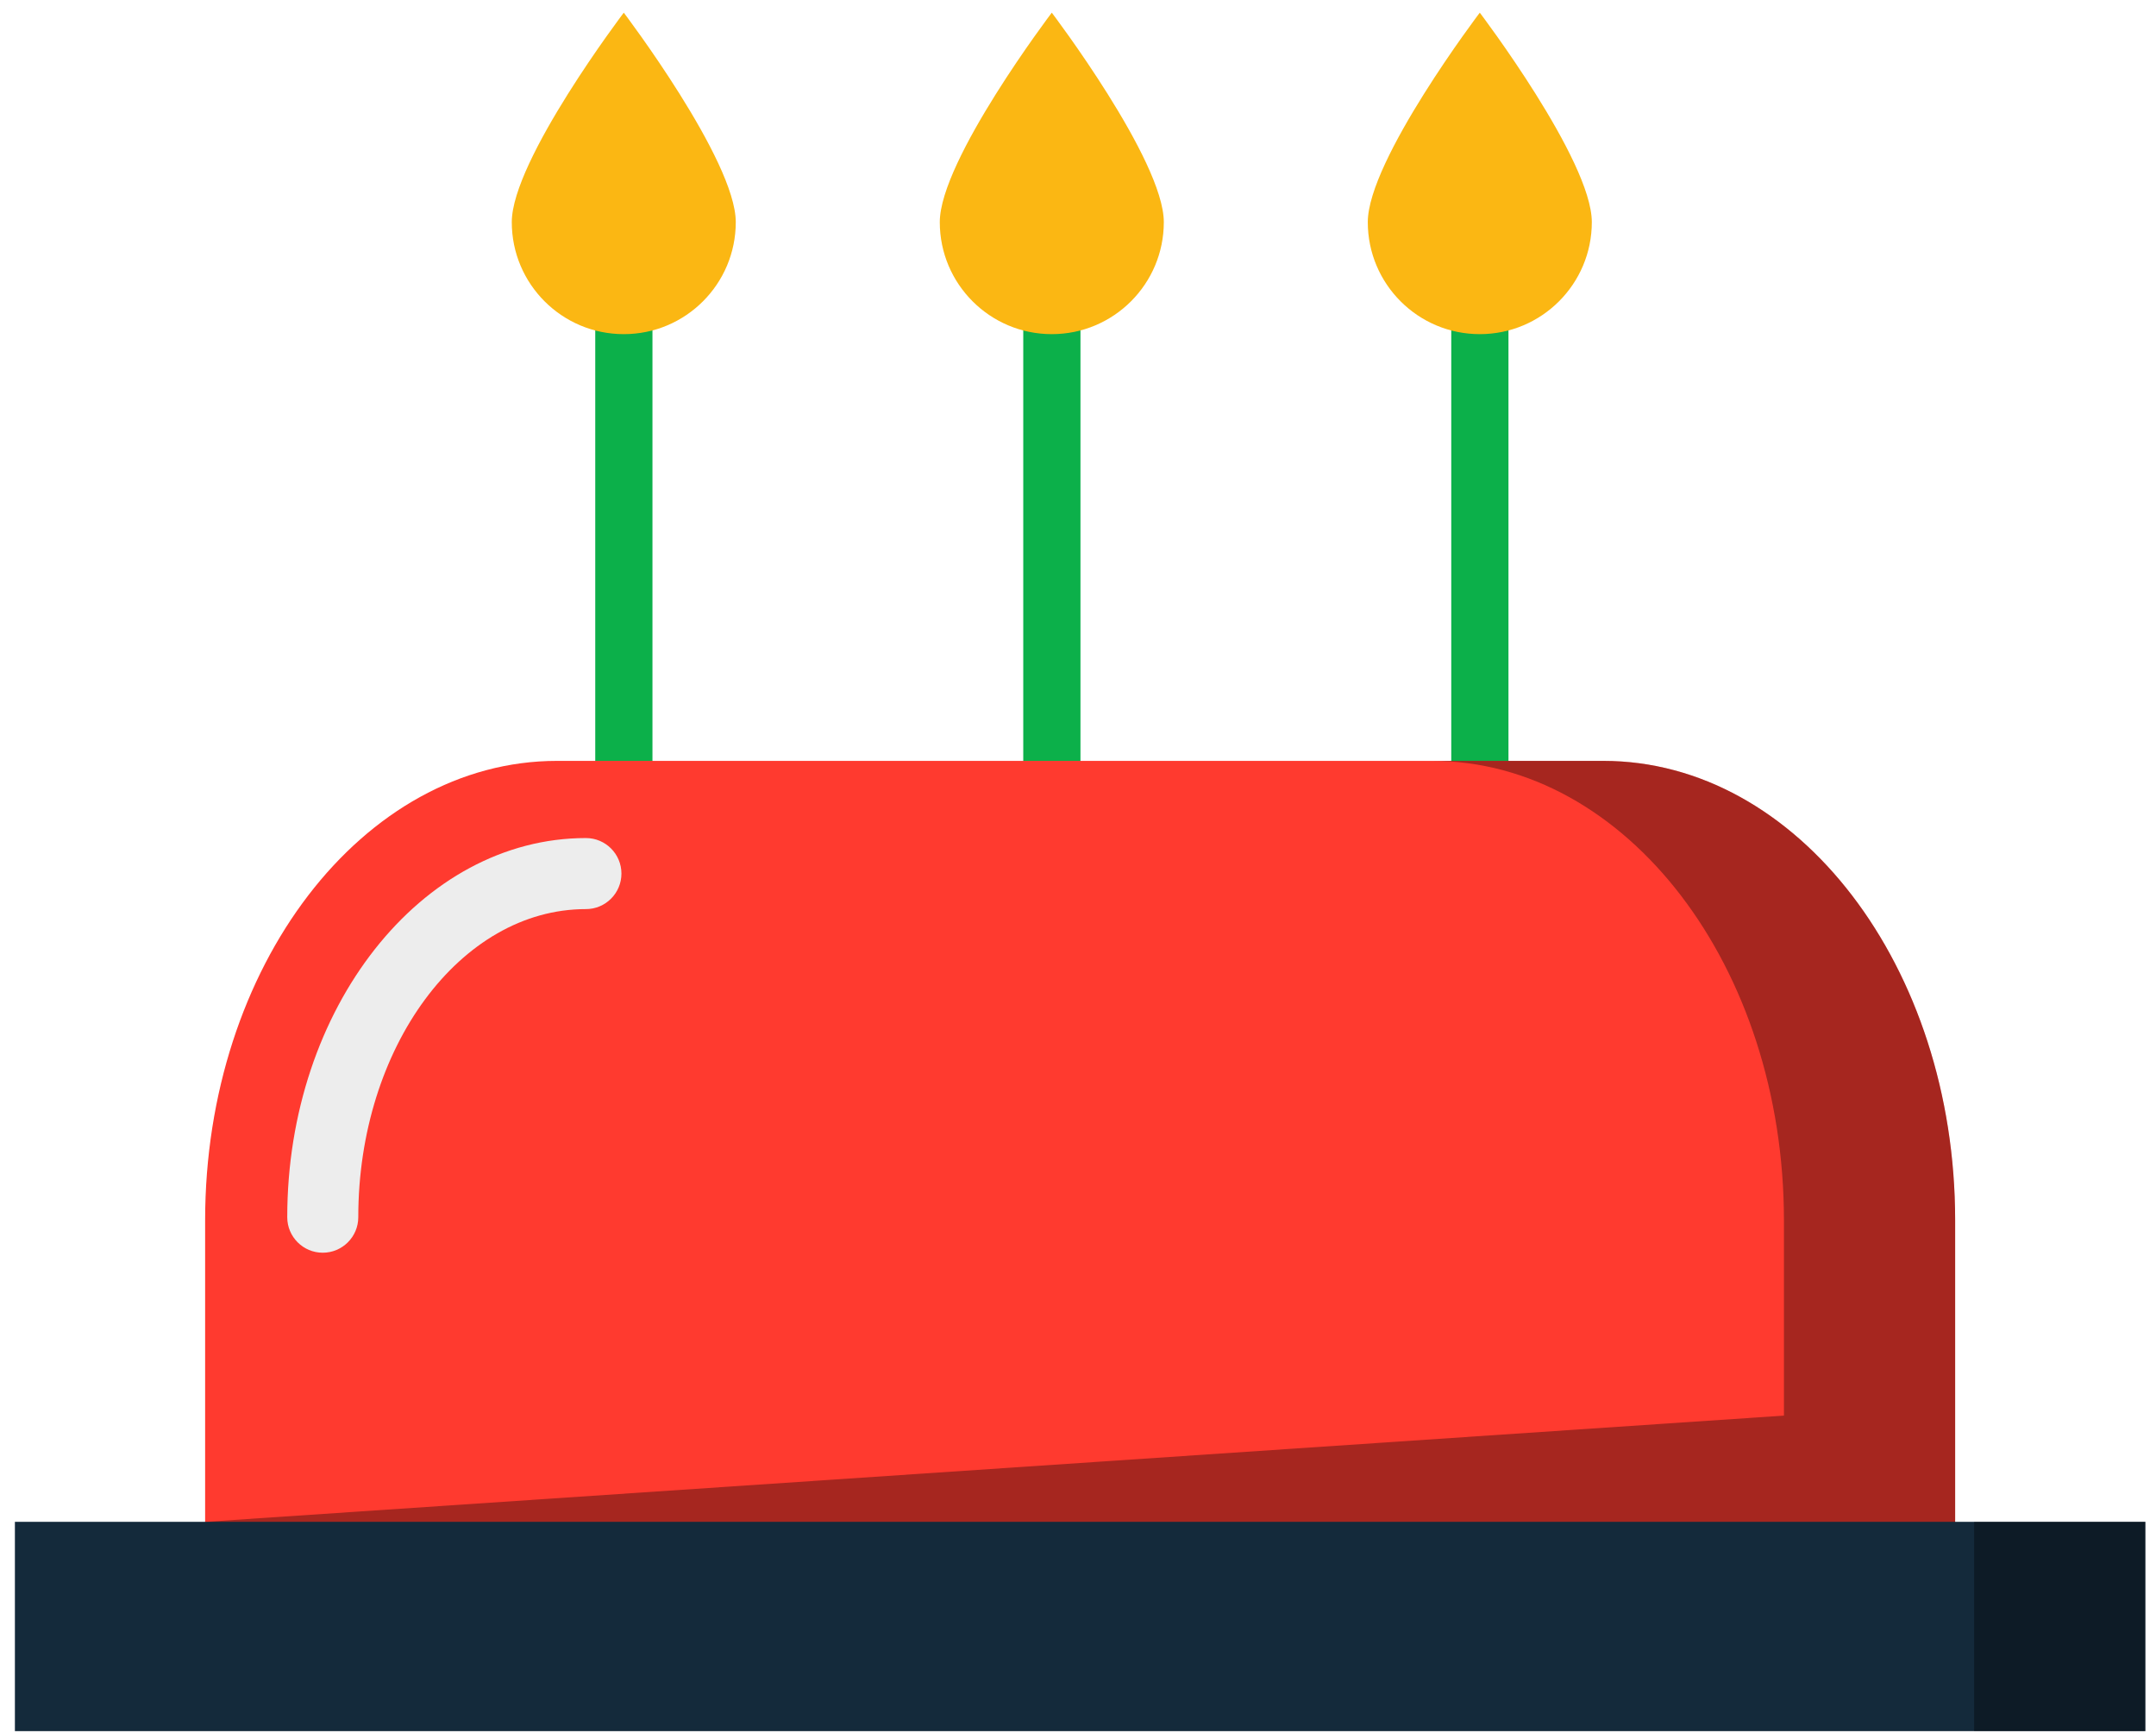 <svg width="56" height="45" viewBox="0 0 56 45" fill="none" xmlns="http://www.w3.org/2000/svg">
<path fill-rule="evenodd" clip-rule="evenodd" d="M28.064 21.733H26.578V6.911H28.064V21.733Z" fill="#0CB04A"/>
<path fill-rule="evenodd" clip-rule="evenodd" d="M16.947 21.733H15.461V6.911H16.947V21.733Z" fill="#0CB04A"/>
<path fill-rule="evenodd" clip-rule="evenodd" d="M39.181 21.733H37.695V6.911H39.181V21.733Z" fill="#0CB04A"/>
<path fill-rule="evenodd" clip-rule="evenodd" d="M19.111 5.768C19.111 7.374 17.809 8.677 16.202 8.677C14.595 8.677 13.293 7.374 13.293 5.768C13.293 4.161 16.202 0.329 16.202 0.329C16.202 0.329 19.111 4.161 19.111 5.768Z" fill="#FBB713"/>
<path fill-rule="evenodd" clip-rule="evenodd" d="M41.346 5.768C41.346 7.374 40.043 8.677 38.436 8.677C36.83 8.677 35.527 7.374 35.527 5.768C35.527 4.161 38.436 0.329 38.436 0.329C38.436 0.329 41.346 4.161 41.346 5.768Z" fill="#FBB713"/>
<path fill-rule="evenodd" clip-rule="evenodd" d="M30.229 5.768C30.229 7.374 28.926 8.677 27.319 8.677C25.713 8.677 24.41 7.374 24.41 5.768C24.41 4.161 27.319 0.329 27.319 0.329C27.319 0.329 30.229 4.161 30.229 5.768Z" fill="#FBB713"/>
<path fill-rule="evenodd" clip-rule="evenodd" d="M50.783 42.978V31.69C50.783 25.1 46.691 19.758 41.642 19.758H14.469C9.42 19.758 5.328 25.1 5.328 31.69V42.978H50.783Z" fill="#FF3A2F"/>
<path fill-rule="evenodd" clip-rule="evenodd" d="M8.383 32.53C7.874 32.53 7.461 32.117 7.461 31.608C7.461 26.179 10.941 21.762 15.219 21.762C15.728 21.762 16.141 22.175 16.141 22.685C16.141 23.194 15.728 23.607 15.219 23.607C11.958 23.607 9.306 27.196 9.306 31.608C9.306 32.117 8.892 32.53 8.383 32.53Z" fill="#EDEDED"/>
<path opacity="0.35" fill-rule="evenodd" clip-rule="evenodd" d="M41.643 19.758H37.196C42.244 19.758 46.336 25.1 46.336 31.69V36.76L5.328 39.519L50.783 42.978V31.69C50.783 25.1 46.691 19.758 41.643 19.758Z" fill="black"/>
<path fill-rule="evenodd" clip-rule="evenodd" d="M55.723 44.953H0.387V39.518H55.723V44.953Z" fill="#142A3B"/>
<path opacity="0.35" fill-rule="evenodd" clip-rule="evenodd" d="M51.277 39.518V44.953H55.724V39.518H51.277Z" fill="black"/>
</svg>

